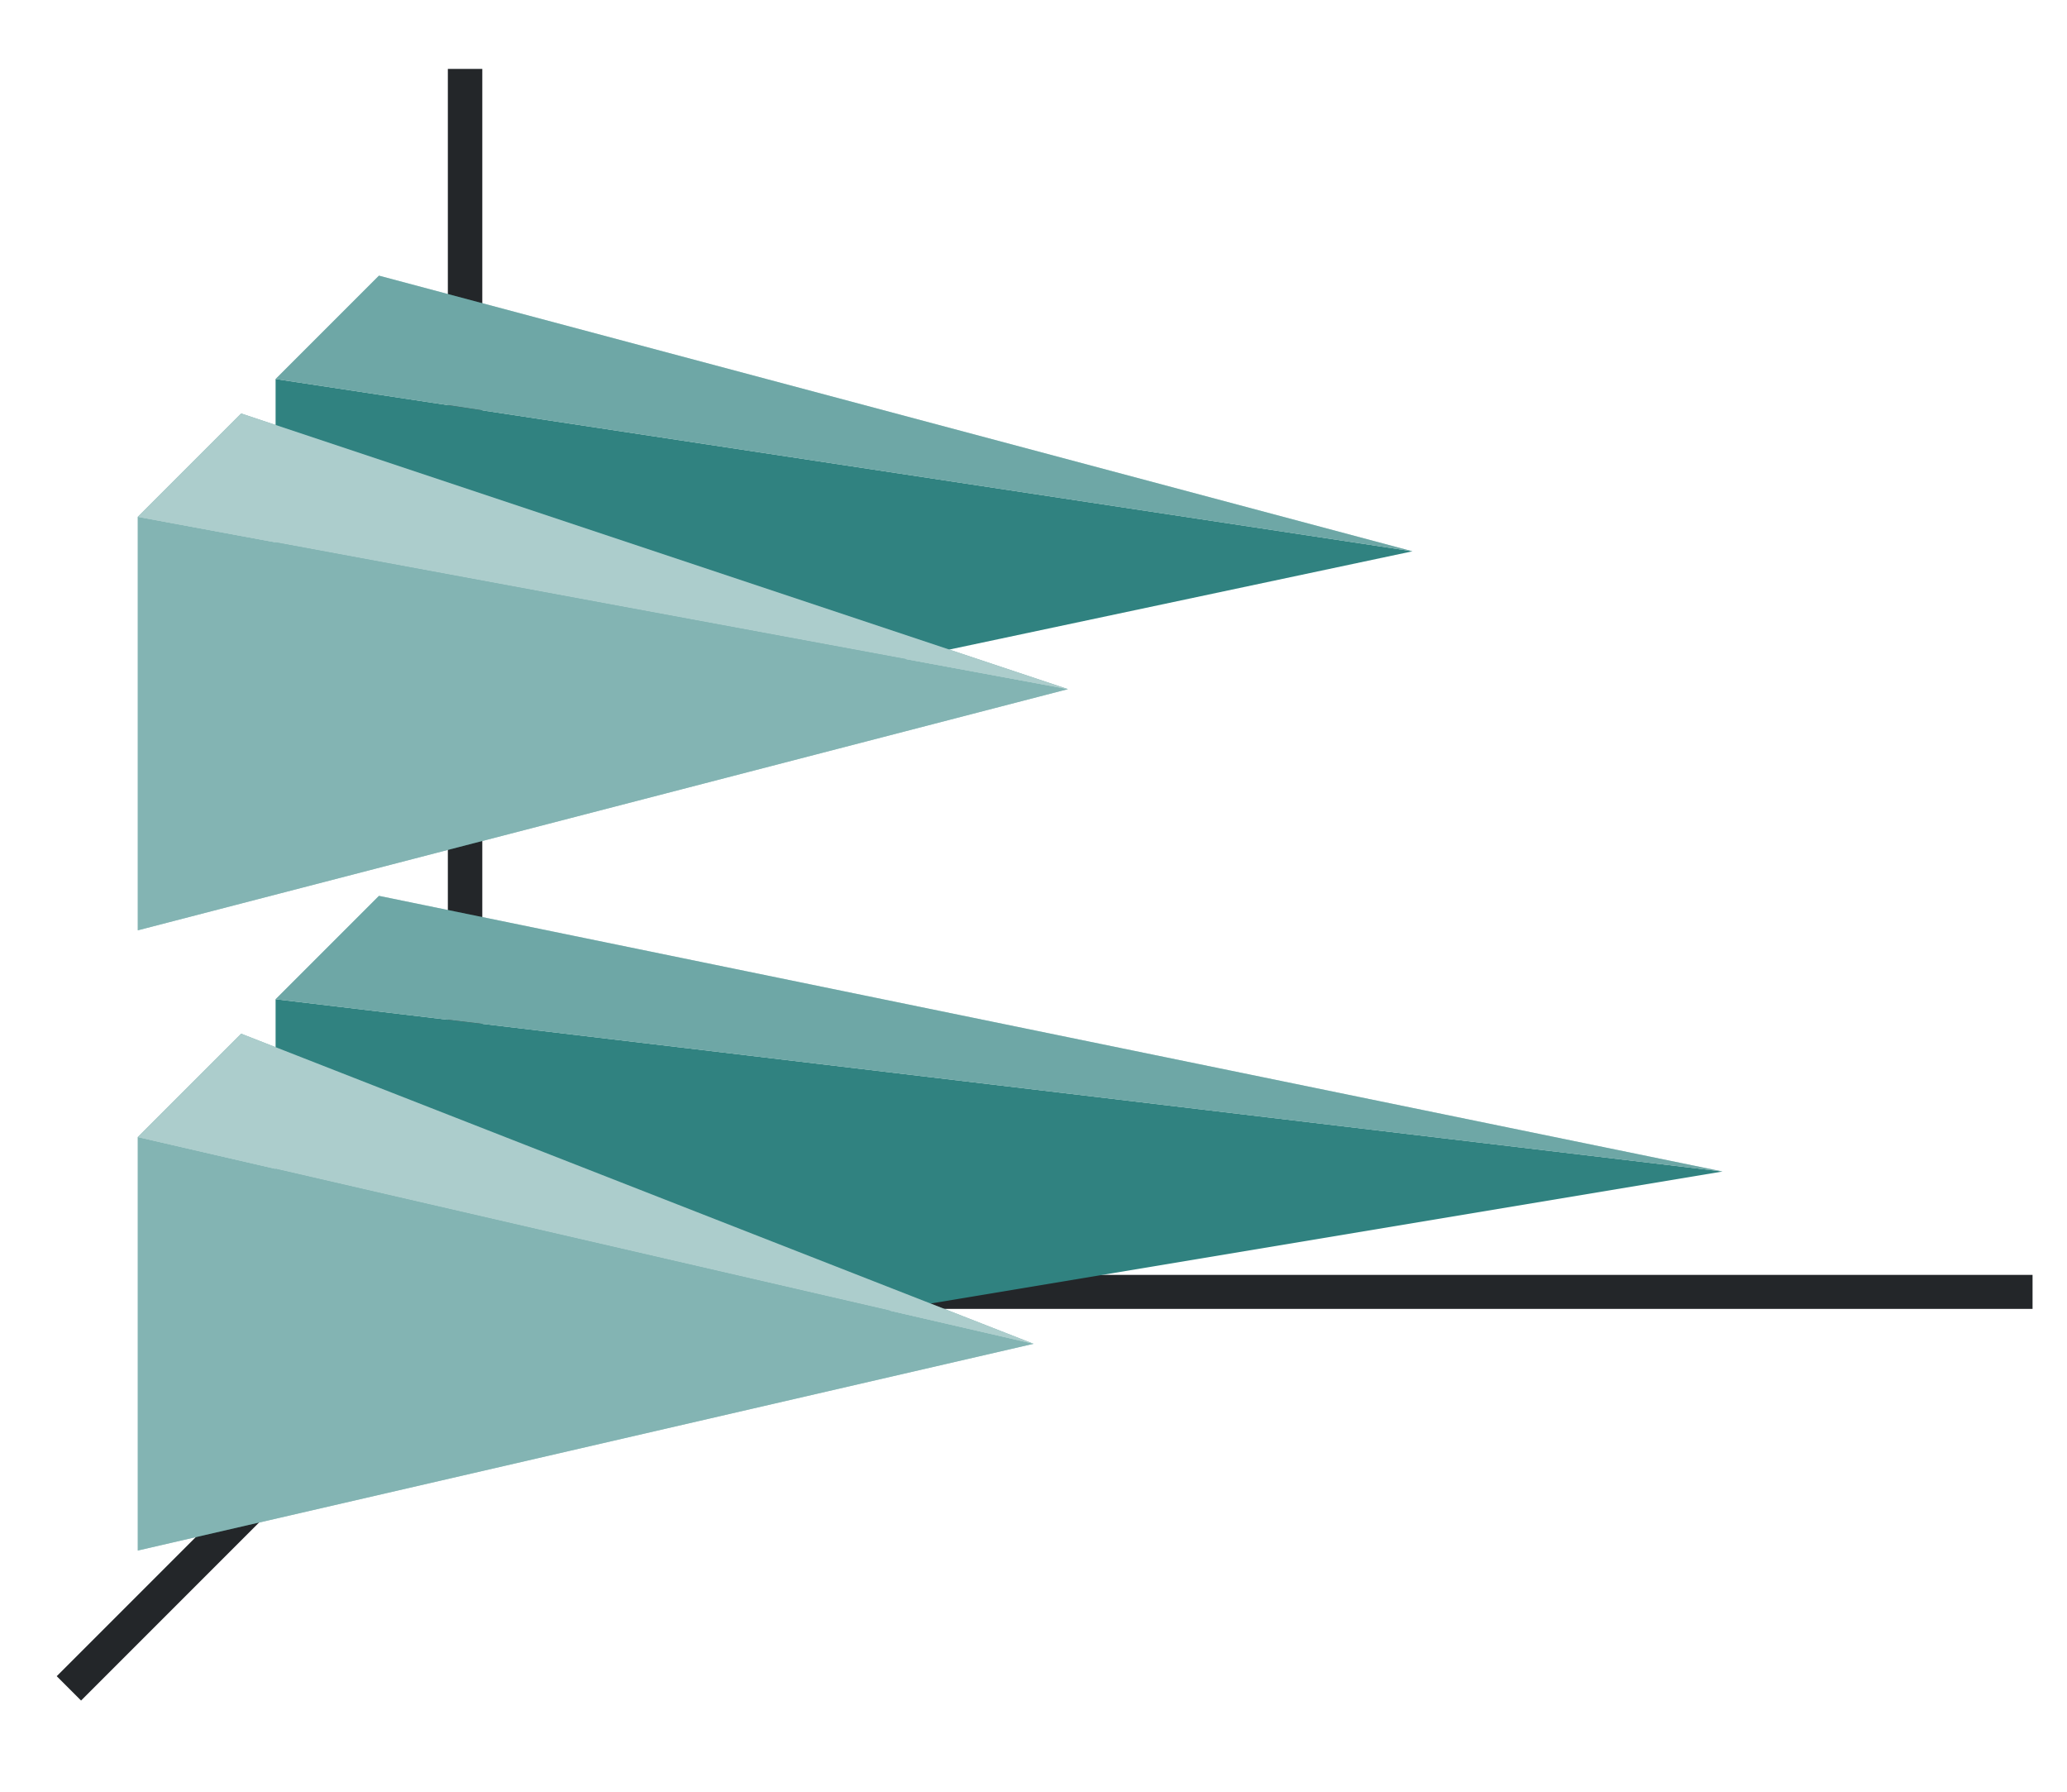 <svg height="52" width="60" xmlns:xlink="http://www.w3.org/1999/xlink" xmlns="http://www.w3.org/2000/svg"><linearGradient id="b"><stop offset="0" stop-color="#e95420"/><stop offset="1" stop-color="#fe865c"/></linearGradient><linearGradient id="c" gradientTransform="matrix(0 1.333 -1.1 0 1158.998 -31)" gradientUnits="userSpaceOnUse" x1="49.5" x2="49.5" xlink:href="#a" y1="1046.362" y2="1016.362"/><linearGradient id="a"><stop offset="0" stop-color="#77216f"/><stop offset="1" stop-color="#a25f9e"/></linearGradient><linearGradient id="d" gradientTransform="matrix(0 1.333 -1.167 0 1224.756 17)" gradientUnits="userSpaceOnUse" x1="16.5" x2="16.5" xlink:href="#b" y1="1046.362" y2="1028.362"/><linearGradient id="e" gradientTransform="matrix(0 1.333 -.9 0 949.726 -49)" gradientUnits="userSpaceOnUse" x1="49.5" x2="49.5" xlink:href="#a" y1="1046.362" y2="1016.362"/><linearGradient id="f" gradientTransform="matrix(0 1.333 -.5 0 527.181 -1)" gradientUnits="userSpaceOnUse" x1="16.5" x2="16.5" xlink:href="#b" y1="1046.362" y2="1028.362"/><path d="M0 0h60v52H0z" fill="#fff"/><path d="M0 0h60v52H0z" fill="#fff"/><path d="M14 37 2 49" fill="none" stroke="#232629"/><path d="M13 37h46v.987H13z" fill="#232629"/><path d="M13 2h1v36h-1z" fill="#232629"/><path d="M50 34 8 41V29z" fill="url(#c)" style="fill:#308280;fill-opacity:1"/><path d="M30 39 4 45V33z" fill="url(#d)" style="fill:#308280;fill-opacity:1"/><path d="M41 16 8 23V11z" fill="url(#e)" style="fill:#308280;fill-opacity:1"/><path d="M50 34 8 29l3-3z" fill="#987197" fill-rule="evenodd" style="fill:#308280;fill-opacity:1"/><path d="M31 20 4 27V15z" fill="url(#f)" style="fill:#308280;fill-opacity:1"/><path d="M30 39 4 33l3-3zM31 20 4 15l3-3z" fill="#fe865c" style="fill-rule:evenodd;fill:#308280;fill-opacity:1"/><path d="M41 16 8 11l3-3z" fill="#987197" style="fill-rule:evenodd;fill:#308280;fill-opacity:1"/><path d="M30 39 4 45V33z" fill="url(#d)" style="fill:#fff;fill-opacity:1;opacity:.4"/><path d="M31 20 4 27V15z" fill="url(#f)" style="fill:#fff;fill-opacity:1;opacity:.4"/><path d="M30 39 4 33l3-3zM31 20 4 15l3-3z" fill="#fe865c" style="fill-rule:evenodd;fill:#fff;fill-opacity:1;opacity:.6"/><path d="M50 34 8 29l3-3z" fill="#987197" fill-rule="evenodd" style="fill:#fff;fill-opacity:1;opacity:.3"/><path d="M41 16 8 11l3-3z" fill="#987197" style="fill-rule:evenodd;fill:#fff;fill-opacity:1;opacity:.3"/></svg>